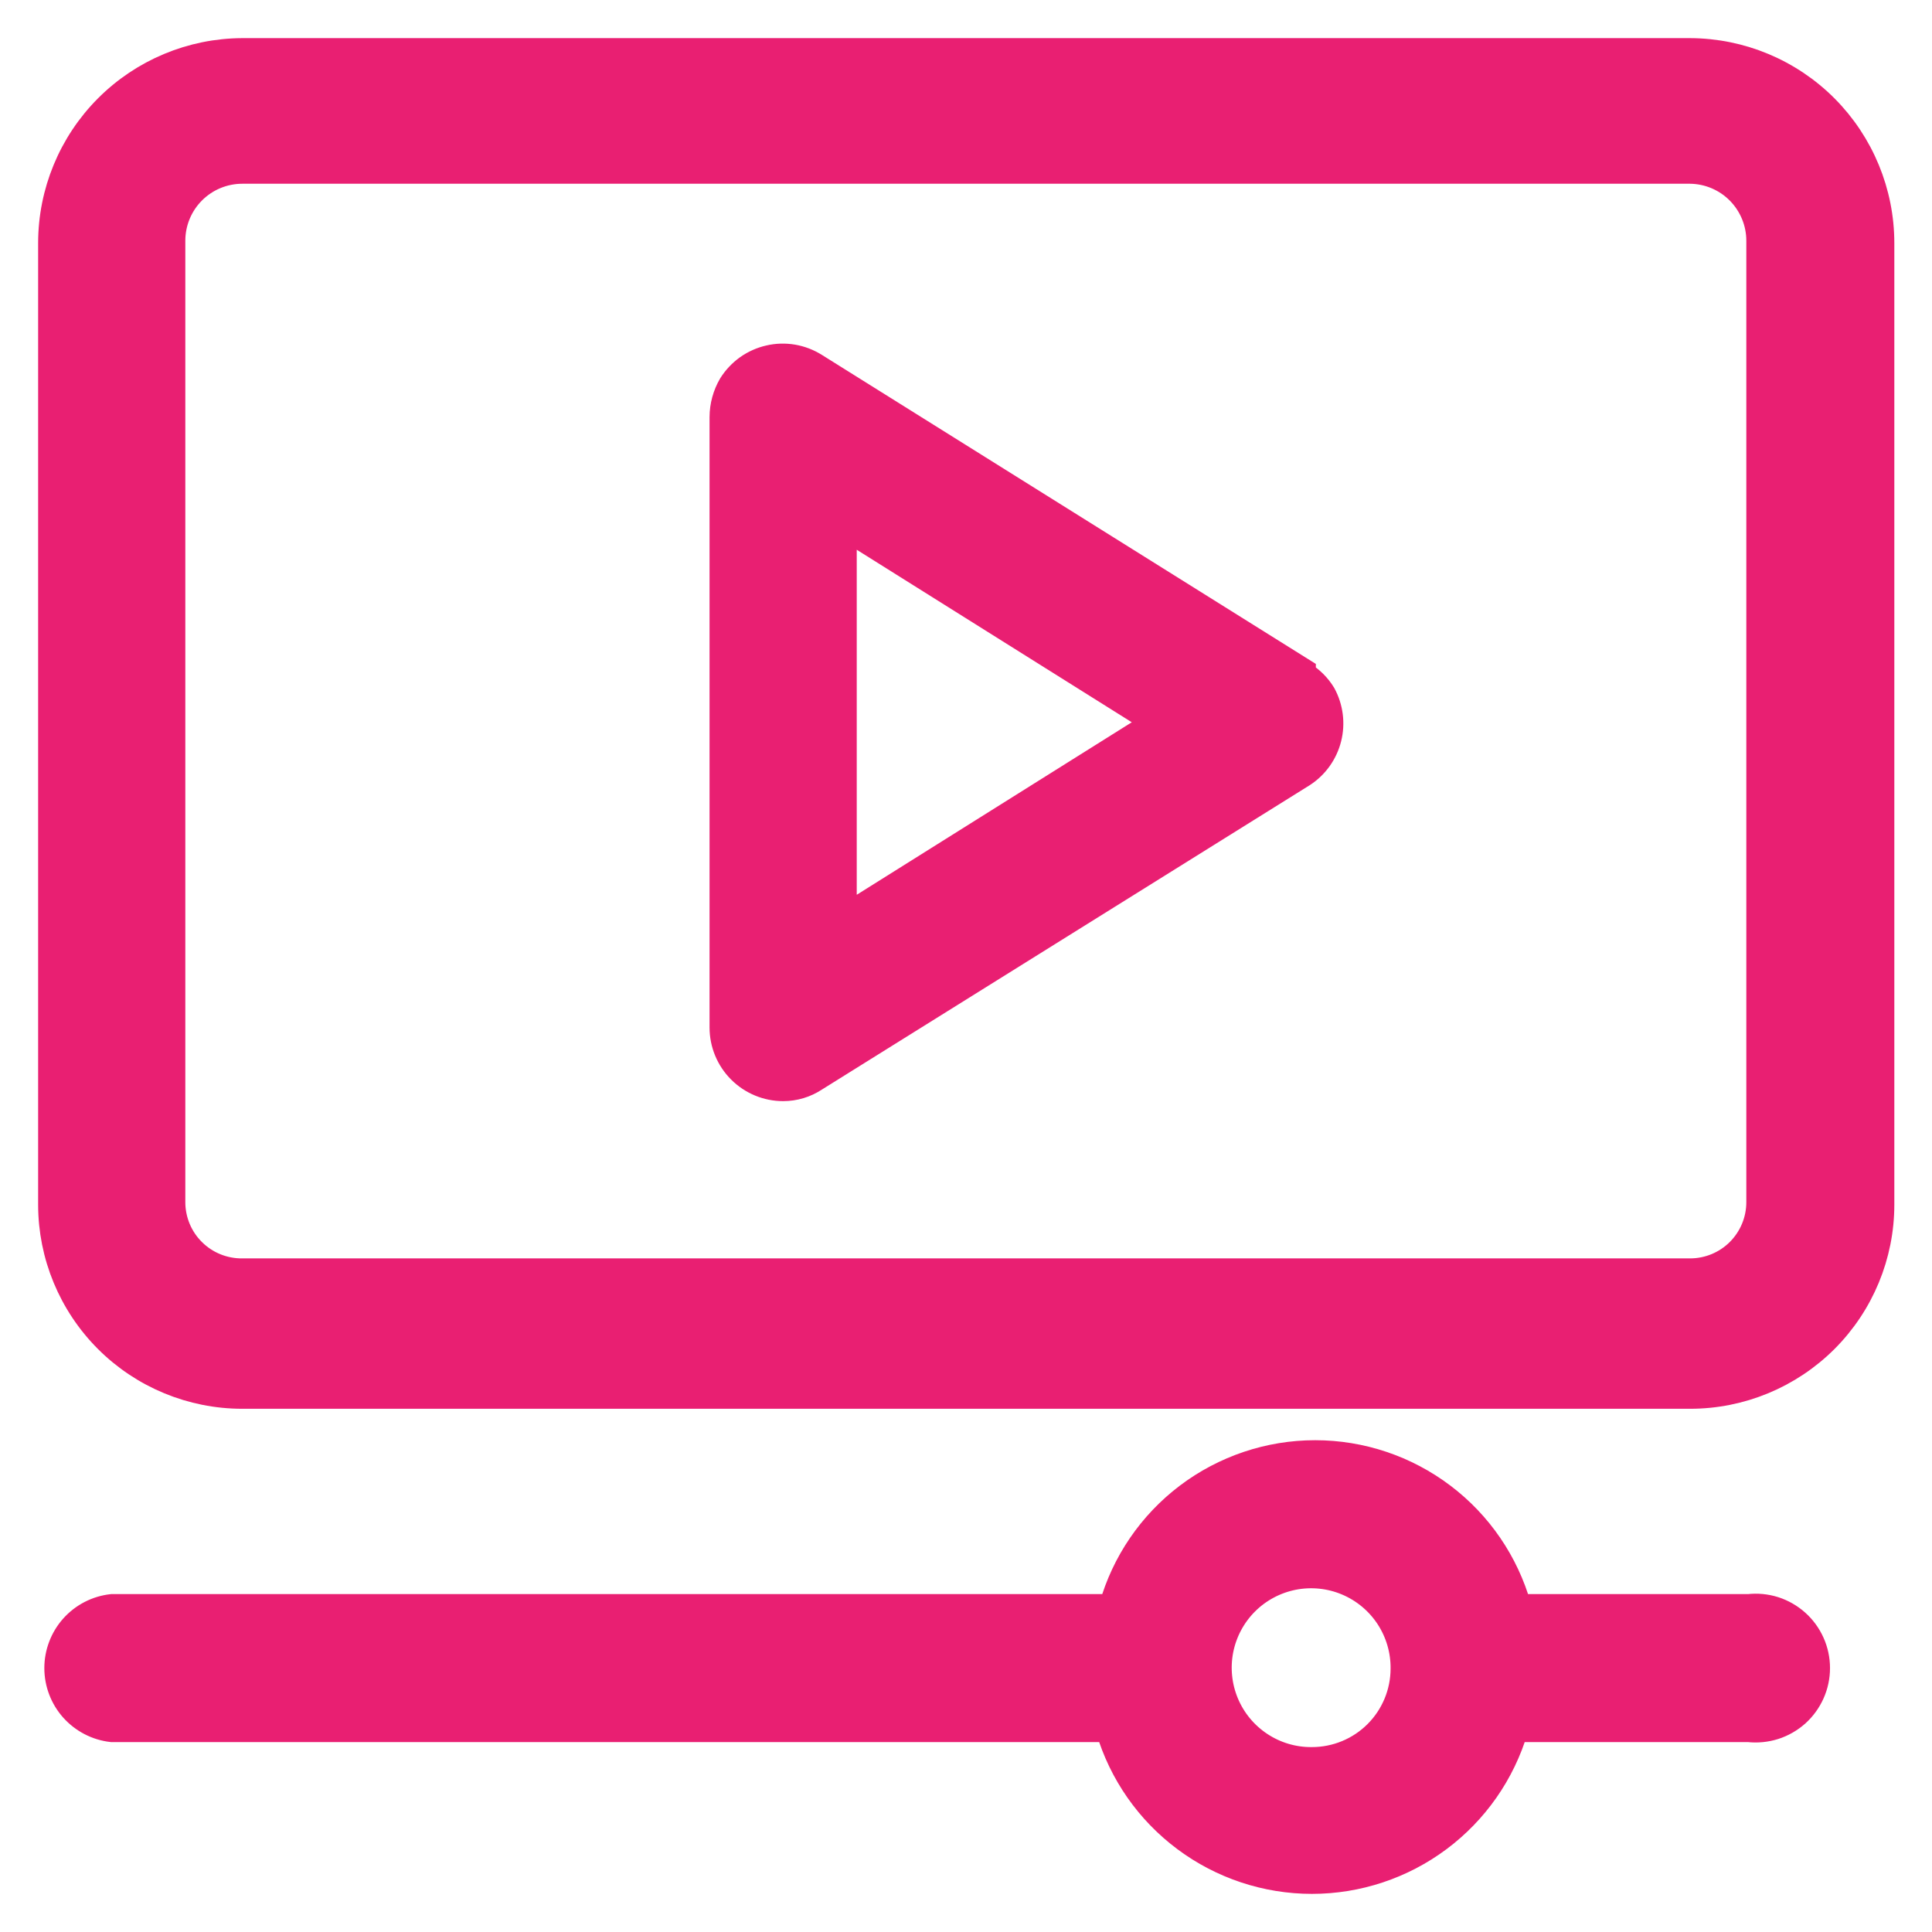 <svg width="38" height="38" viewBox="0 0 38 38" fill="none" xmlns="http://www.w3.org/2000/svg">
<path d="M34.409 31.604H29.87C29.623 30.732 29.099 29.965 28.376 29.419C27.654 28.873 26.773 28.577 25.867 28.577C24.962 28.577 24.081 28.873 23.358 29.419C22.636 29.965 22.111 30.732 21.865 31.604H2.198C1.902 31.637 1.629 31.779 1.43 32.001C1.232 32.224 1.122 32.511 1.122 32.809C1.122 33.107 1.232 33.395 1.43 33.617C1.629 33.839 1.902 33.981 2.198 34.015H21.802C22.058 34.877 22.586 35.633 23.308 36.171C24.029 36.709 24.905 37 25.804 37C26.704 37 27.58 36.709 28.301 36.171C29.022 35.633 29.55 34.877 29.807 34.015H34.393C34.563 34.034 34.735 34.017 34.898 33.966C35.061 33.914 35.211 33.828 35.339 33.715C35.466 33.601 35.568 33.461 35.638 33.305C35.708 33.149 35.744 32.98 35.744 32.809C35.744 32.638 35.708 32.469 35.638 32.313C35.568 32.157 35.466 32.017 35.339 31.904C35.211 31.79 35.061 31.704 34.898 31.652C34.735 31.601 34.563 31.584 34.393 31.604H34.409ZM25.804 34.613C25.445 34.617 25.092 34.513 24.792 34.315C24.491 34.117 24.256 33.834 24.117 33.502C23.978 33.17 23.941 32.804 24.01 32.452C24.08 32.099 24.253 31.774 24.507 31.52C24.762 31.265 25.086 31.093 25.439 31.023C25.792 30.954 26.158 30.991 26.489 31.13C26.821 31.269 27.104 31.504 27.302 31.804C27.5 32.105 27.604 32.457 27.601 32.817C27.601 33.293 27.412 33.75 27.075 34.087C26.738 34.424 26.281 34.613 25.804 34.613Z" fill="#E91F72" stroke="#E91F72" stroke-width="0.5" stroke-miterlimit="10"/>
<path d="M33.242 1H4.766C3.766 1.004 2.808 1.404 2.102 2.113C1.396 2.822 1 3.782 1 4.782V23.693C1 24.692 1.397 25.649 2.103 26.356C2.809 27.062 3.767 27.459 4.766 27.459H33.242C34.241 27.459 35.199 27.062 35.906 26.356C36.612 25.649 37.009 24.692 37.009 23.693V4.782C37.009 3.782 36.612 2.822 35.907 2.113C35.201 1.404 34.243 1.004 33.242 1ZM34.598 23.645C34.598 24.005 34.455 24.349 34.201 24.604C33.947 24.858 33.602 25.001 33.242 25.001H4.766C4.587 25.003 4.409 24.969 4.243 24.902C4.077 24.835 3.925 24.735 3.798 24.609C3.67 24.483 3.569 24.333 3.5 24.168C3.431 24.002 3.395 23.825 3.395 23.645V4.735C3.395 4.371 3.54 4.022 3.797 3.765C4.054 3.508 4.403 3.364 4.766 3.364H33.242C33.603 3.368 33.948 3.514 34.202 3.771C34.455 4.028 34.598 4.374 34.598 4.735V23.645Z" fill="#E91F72" stroke="#E91F72" stroke-width="0.5" stroke-miterlimit="10"/>
<path d="M25.631 13.197L16.034 7.193C15.9 7.109 15.752 7.052 15.596 7.025C15.441 6.999 15.282 7.003 15.128 7.039C14.974 7.074 14.829 7.139 14.7 7.23C14.572 7.322 14.463 7.438 14.379 7.571C14.267 7.763 14.207 7.98 14.206 8.202V20.21C14.206 20.527 14.332 20.832 14.557 21.057C14.781 21.281 15.086 21.408 15.403 21.408C15.628 21.408 15.847 21.342 16.034 21.218L25.631 15.23C25.883 15.065 26.063 14.811 26.136 14.519C26.209 14.227 26.169 13.918 26.025 13.654C25.927 13.493 25.792 13.358 25.631 13.26V13.197ZM16.601 18.051V10.361L22.731 14.206L16.601 18.051Z" fill="#E91F72" stroke="#E91F72" stroke-width="0.5" stroke-miterlimit="10"/>
</svg>
